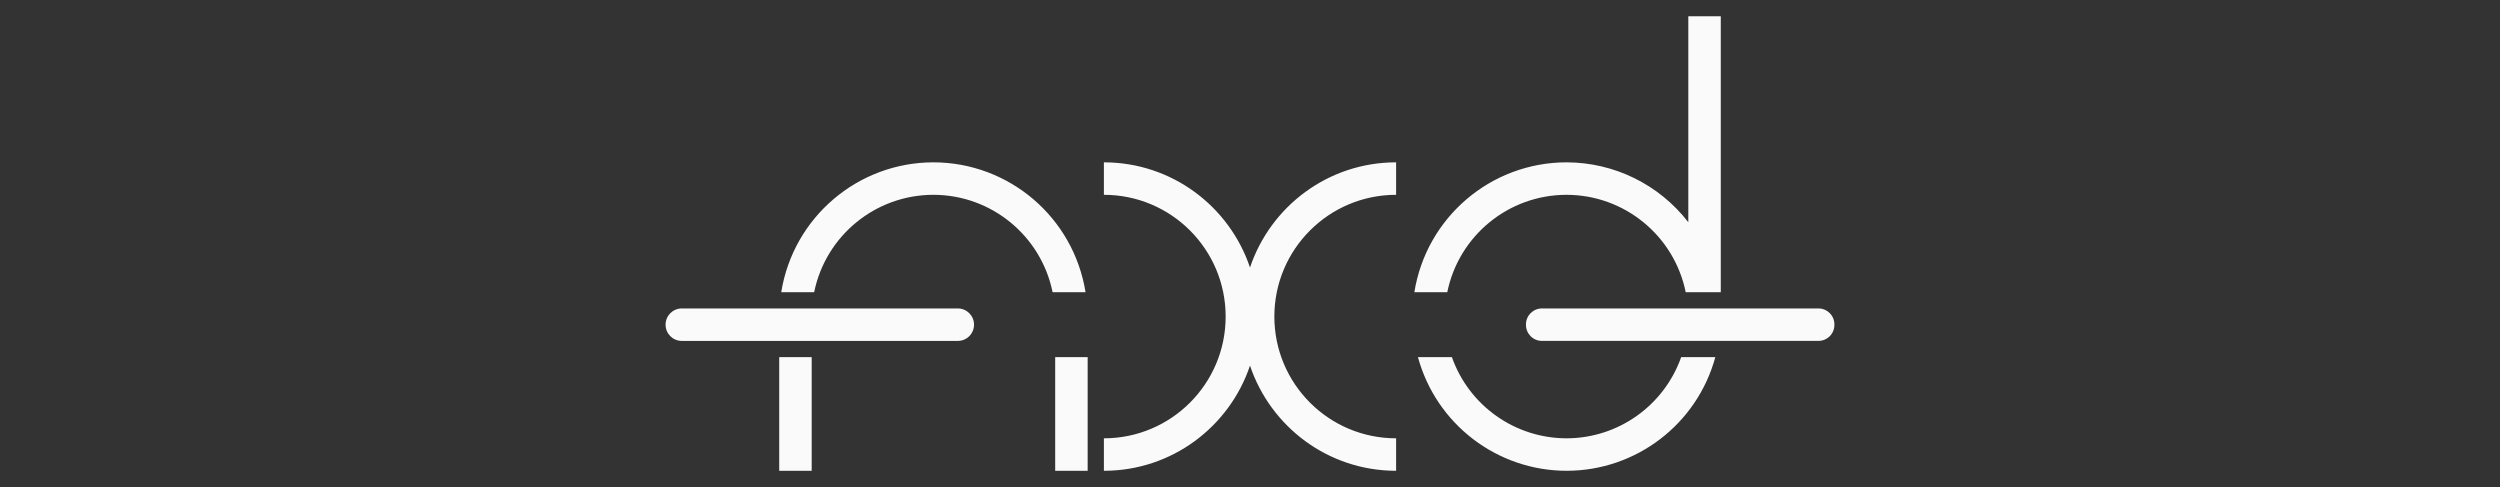 <?xml version="1.0" encoding="UTF-8" standalone="no"?>
<!-- Created with Inkscape (http://www.inkscape.org/) -->

<svg
   xmlns:dc="http://purl.org/dc/elements/1.1/"
   xmlns:cc="http://creativecommons.org/ns#"
   xmlns:rdf="http://www.w3.org/1999/02/22-rdf-syntax-ns#"
   xmlns:svg="http://www.w3.org/2000/svg"
   xmlns="http://www.w3.org/2000/svg"
   xmlns:sodipodi="http://sodipodi.sourceforge.net/DTD/sodipodi-0.dtd"
   xmlns:inkscape="http://www.inkscape.org/namespaces/inkscape"
   width="154"
   height="30"
   viewBox="0 0 154 30"
   id="svg4351"
   version="1.1"
   inkscape:version="0.92.3 (unknown)"
   sodipodi:docname="logo.svg">
  <rect x="0" y="0" width="154" height="30" fill="#333333" stroke="none"/>
  <defs
     id="defs4353">
    <style
       id="current-color-scheme"
       type="text/css">
      .ColorScheme-Text {
        color:#4d4d4d;
      }
      </style>
    <style
       type="text/css"
       id="current-color-scheme-75">
      .ColorScheme-Text {
        color:#4d4d4d;
      }
      </style>
    <style
       id="current-color-scheme-7"
       type="text/css">
      .ColorScheme-Text {
        color:#4d4d4d;
      }
      </style>
  </defs>
  <sodipodi:namedview
     id="base"
     pagecolor="#ffffff"
     bordercolor="#666666"
     borderopacity="1.0"
     inkscape:pageopacity="0.0"
     inkscape:pageshadow="2"
     inkscape:zoom="1"
     inkscape:cx="44.24344"
     inkscape:cy="33"
     inkscape:document-units="px"
     inkscape:current-layer="layer1"
     showgrid="false"
     fit-margin-top="0"
     fit-margin-left="0"
     fit-margin-right="0"
     fit-margin-bottom="0"
     units="px"
     inkscape:window-width="2560"
     inkscape:window-height="1407"
     inkscape:window-x="0"
     inkscape:window-y="33"
     inkscape:window-maximized="1"
     inkscape:showpageshadow="false"
     borderlayer="false"
     showborder="false"
     inkscape:pagecheckerboard="true">
    <inkscape:grid
       type="xygrid"
       id="grid4168"
       originx="0"
       originy="1.484375e-06" />
  </sodipodi:namedview>
  <g
     inkscape:label="Capa 1"
     inkscape:groupmode="layer"
     id="layer1"
     transform="translate(335,-416.791)">
    <g
       id="g839">
      <path
         inkscape:connector-curvature="0"
         id="rect1501-2"
         d="m -231,417.791 v 12.689 c -1.796,-2.323 -4.564,-3.685 -7.5,-3.689 -4.665,0.003 -8.638,3.393 -9.375,8 h 2.027 c 0.713,-3.492 3.784,-6 7.348,-6 3.561,0.004 6.628,2.511 7.34,6 H -229 v -17 z m -46.5,9 c -4.665,0.003 -8.638,3.393 -9.375,8 h 2.027 c 0.713,-3.492 3.784,-6 7.348,-6 3.561,0.004 6.628,2.511 7.34,6 h 2.029 c -0.736,-4.605 -4.706,-7.994 -9.369,-8 z m 10.5,0 v 2 c 4.142,0 7.5,3.358 7.5,7.5 0,4.142 -3.358,7.5 -7.5,7.5 v 2 c 4.189,0 7.736,-2.715 9,-6.479 1.264,3.763 4.811,6.479 9,6.479 v -2 c -4.142,0 -7.5,-3.358 -7.5,-7.5 0,-4.142 3.358,-7.5 7.5,-7.5 v -2 c -4.189,0 -7.736,2.715 -9,6.479 -1.264,-3.763 -4.811,-6.479 -9,-6.479 z m -26,9 c -0.554,0 -1,0.446 -1,1 0,0.554 0.446,1 1,1 h 17 c 0.554,0 1,-0.446 1,-1 0,-0.554 -0.446,-1 -1,-1 z m 52.984,0 c -0.545,0 -0.984,0.439 -0.984,0.984 v 0.031 c 0,0.545 0.439,0.984 0.984,0.984 h 17.031 c 0.545,0 0.984,-0.439 0.984,-0.984 v -0.031 c 0,-0.545 -0.439,-0.984 -0.984,-0.984 z m -46.984,3 v 7 h 2 v -7 z m 17,0 v 7 h 2 v -7 z m 22.346,0 c 1.126,4.129 4.874,6.995 9.154,7 4.283,-4.9e-4 8.037,-2.868 9.164,-7 h -2.104 c -1.058,2.993 -3.886,4.996 -7.061,5 -3.175,-0.004 -6.004,-2.006 -7.062,-5 z"
         style="opacity:1;vector-effect:none;fill:#fafafa;fill-opacity:1;stroke:none;stroke-width:1;stroke-linecap:butt;stroke-linejoin:miter;stroke-miterlimit:4;stroke-dasharray:none;stroke-dashoffset:0;stroke-opacity:1" />
      <rect
         ry="0.5"
         y="417.791"
         x="-323"
         height="28"
         width="130"
         id="rect857"
         style="opacity:0.4;fill:none;fill-opacity:1;stroke:none;stroke-width:2.828;stroke-linecap:round;stroke-linejoin:round;stroke-miterlimit:4;stroke-dasharray:none;stroke-opacity:1" />
    </g>
  </g>
</svg>
